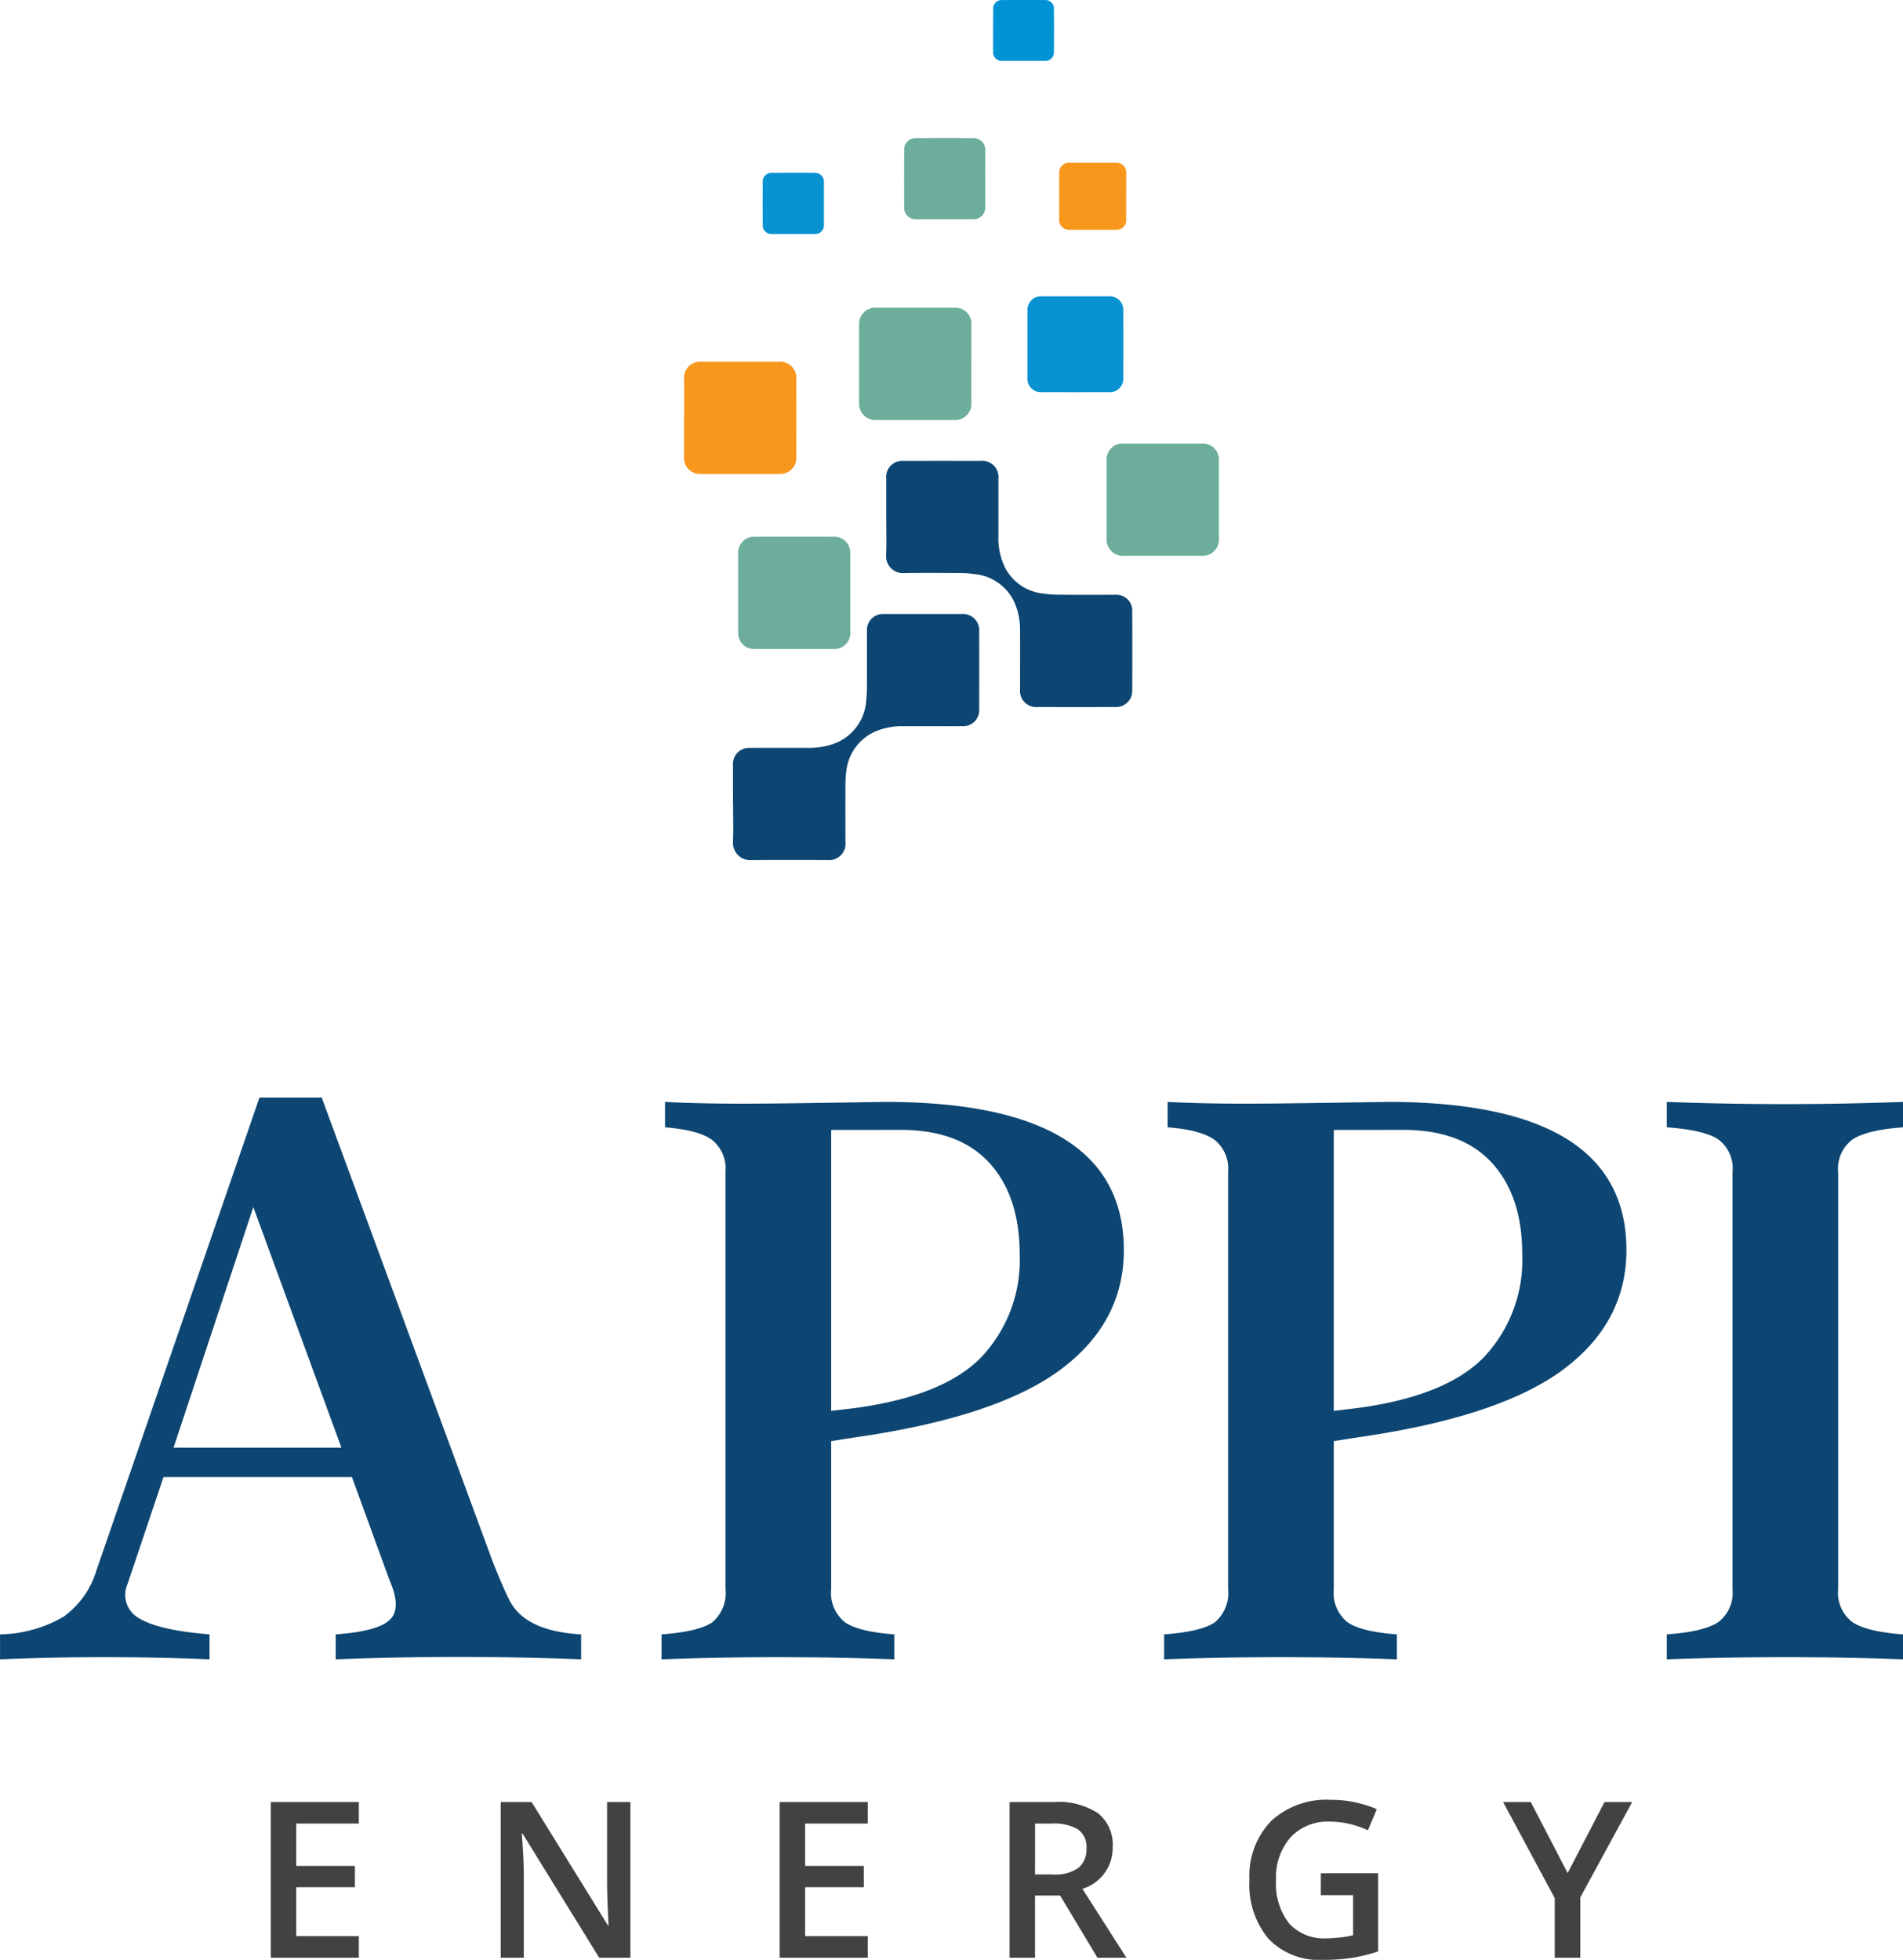 <svg xmlns="http://www.w3.org/2000/svg" width="204" height="210.104" viewBox="0 0 204 210.104">
  <g id="Group_95" data-name="Group 95" transform="translate(-85.67 -70.278)">
    <g id="APPI" transform="translate(85.67 187.937)">
      <path id="Path_1800" data-name="Path 1800" d="M120.154,663.565l18.37,49.847q1.221,3.055,1.832,4.182,1.737,3.2,7.611,3.523v2.678q-13.108-.516-26.309,0v-2.678q4.651-.328,5.873-1.644,1.174-1.221-.094-4.134l-4.04-11.088h-20.2l-3.852,11.463a2.868,2.868,0,0,0,1.339,3.735q2.138,1.246,7.447,1.668v2.678q-11.275-.469-22.457,0v-2.678a13.865,13.865,0,0,0,6.859-1.926,9.505,9.505,0,0,0,3.476-4.932l17.477-50.693Zm-7.329,11.745L104.275,701.1h17.994Z" transform="translate(-85.67 -663.565)" fill="#0d4672"/>
      <path id="Path_1801" data-name="Path 1801" d="M463.881,701.922l-2.4.376v15.88a4.019,4.019,0,0,0,1.456,3.523q1.456,1.034,5.309,1.316v2.678q-12.4-.469-24.947,0v-2.678q3.9-.282,5.4-1.268a4.079,4.079,0,0,0,1.456-3.571v-44.82a3.91,3.91,0,0,0-1.433-3.336q-1.434-1.08-5.051-1.362v-2.725q3.524.189,8.363.188,2.913,0,9.02-.094l6.2-.094q25.6,0,25.6,15.88,0,7.8-6.859,12.873Q479.1,699.761,463.881,701.922Zm-2.4-32.981v30.115l2.4-.283q9.63-1.267,13.719-5.5a15.153,15.153,0,0,0,4.087-10.994q0-6.248-3.242-9.8t-9.537-3.547Z" transform="translate(-372.379 -665.464)" fill="#0d4672"/>
      <path id="Path_1802" data-name="Path 1802" d="M735.544,701.922l-2.4.376v15.88A4.019,4.019,0,0,0,734.6,721.7q1.456,1.034,5.308,1.316v2.678q-12.4-.469-24.947,0v-2.678q3.9-.282,5.4-1.268a4.08,4.08,0,0,0,1.457-3.571v-44.82a3.911,3.911,0,0,0-1.433-3.336q-1.434-1.08-5.051-1.362v-2.725q3.525.189,8.364.188,2.912,0,9.02-.094l6.2-.094q25.6,0,25.6,15.88,0,7.8-6.859,12.873Q750.765,699.761,735.544,701.922Zm-2.4-32.981v30.115l2.4-.283q9.63-1.267,13.718-5.5a15.158,15.158,0,0,0,4.087-10.994q0-6.248-3.242-9.8t-9.537-3.547Z" transform="translate(-590.166 -665.464)" fill="#0d4672"/>
      <path id="Path_1803" data-name="Path 1803" d="M1005.008,673.451v44.726a3.938,3.938,0,0,0,1.527,3.523q1.525,1.034,5.426,1.316v2.678q-12.591-.469-25.323,0v-2.678q3.994-.282,5.521-1.316a3.942,3.942,0,0,0,1.527-3.523V673.451a3.884,3.884,0,0,0-1.527-3.5q-1.528-1.009-5.521-1.292v-2.725q12.591.47,25.323,0v2.725q-3.9.282-5.426,1.315A3.888,3.888,0,0,0,1005.008,673.451Z" transform="translate(-807.961 -665.464)" fill="#0d4672"/>
    </g>
    <g id="ENERGY" transform="translate(114.698 263.225)">
      <path id="Path_1804" data-name="Path 1804" d="M241.482,1061.1h-9.441v-16.691h9.441v2.306h-6.713v4.544h6.29v2.283h-6.29v5.24h6.713Z" transform="translate(-232.041 -1044.171)" fill="#414243"/>
      <path id="Path_1805" data-name="Path 1805" d="M370.218,1061.1h-3.345l-8.208-13.3h-.091l.057.742q.159,2.123.16,3.881v8.676h-2.477v-16.691h3.311l8.185,13.231h.068q-.024-.263-.091-1.912t-.069-2.575v-8.745h2.5Z" transform="translate(-331.668 -1044.171)" fill="#414243"/>
      <path id="Path_1806" data-name="Path 1806" d="M516.564,1061.1h-9.441v-16.691h9.441v2.306h-6.713v4.544h6.29v2.283h-6.29v5.24h6.713Z" transform="translate(-452.57 -1044.171)" fill="#414243"/>
      <path id="Path_1807" data-name="Path 1807" d="M634.12,1054.434v6.667h-2.728v-16.691h4.715a7.745,7.745,0,0,1,4.783,1.21,4.344,4.344,0,0,1,1.553,3.653,4.566,4.566,0,0,1-3.242,4.441l4.715,7.386H640.81l-4-6.667Zm0-2.26h1.895a4.329,4.329,0,0,0,2.763-.708,2.568,2.568,0,0,0,.856-2.1,2.26,2.26,0,0,0-.925-2.032,5.072,5.072,0,0,0-2.786-.617h-1.8Z" transform="translate(-552.194 -1044.171)" fill="#414243"/>
      <path id="Path_1808" data-name="Path 1808" d="M768.725,1051.079h6.142v8.379a17.758,17.758,0,0,1-2.894.7,20.523,20.523,0,0,1-3,.205,7.531,7.531,0,0,1-5.845-2.243,9.037,9.037,0,0,1-2.055-6.331,8.444,8.444,0,0,1,2.317-6.308,8.715,8.715,0,0,1,6.382-2.277,12.425,12.425,0,0,1,4.955,1l-.959,2.272a9.638,9.638,0,0,0-4.064-.936,5.473,5.473,0,0,0-4.224,1.678,6.493,6.493,0,0,0-1.553,4.589,6.846,6.846,0,0,0,1.4,4.652,5.066,5.066,0,0,0,4.024,1.593,13.236,13.236,0,0,0,2.831-.331v-4.3h-3.459Z" transform="translate(-656.16 -1043.202)" fill="#414243"/>
      <path id="Path_1809" data-name="Path 1809" d="M905.1,1052.026l3.95-7.615h2.968l-5.559,10.218v6.473h-2.74v-6.382l-5.537-10.309h2.968Z" transform="translate(-766.078 -1044.171)" fill="#414243"/>
    </g>
    <g id="EMBLEM" transform="translate(159.003 70.278)">
      <g id="Group_84" data-name="Group 84" transform="translate(21.654 49.409)">
        <path id="Path_1810" data-name="Path 1810" d="M564.651,325.431q0-2.062,0-4.125a1.72,1.72,0,0,1,1.865-1.881q4.125-.007,8.25,0a1.731,1.731,0,0,1,1.912,1.911c.008,2.068,0,4.137,0,6.205a7.145,7.145,0,0,0,.623,3.137,5.18,5.18,0,0,0,4.093,2.958,12.7,12.7,0,0,0,1.927.134c1.949.017,3.9.006,5.847.008a1.706,1.706,0,0,1,1.857,1.818q.018,4.2,0,8.393a1.732,1.732,0,0,1-1.834,1.82q-4.143.01-8.285,0A1.74,1.74,0,0,1,579,343.888c0-2.092.005-4.184,0-6.277a7.369,7.369,0,0,0-.447-2.636,5.211,5.211,0,0,0-4.377-3.409,11.8,11.8,0,0,0-1.751-.112c-1.949-.013-3.9-.032-5.846.005a1.822,1.822,0,0,1-1.94-1.94C564.691,328.158,564.652,326.794,564.651,325.431Z" transform="translate(-564.637 -319.422)" fill="#0d4672"/>
      </g>
      <g id="Group_85" data-name="Group 85" transform="translate(5.232 65.822)">
        <path id="Path_1811" data-name="Path 1811" d="M481.842,422.539c0-1.4-.005-2.8,0-4.2a1.7,1.7,0,0,1,1.8-1.8c2.032-.011,4.065-.006,6.1-.005a7.994,7.994,0,0,0,2.924-.446,5.3,5.3,0,0,0,3.461-4.694,13.713,13.713,0,0,0,.069-1.611c.008-1.937,0-3.874.006-5.811a1.708,1.708,0,0,1,1.777-1.79c.215-.005.431,0,.646,0q3.856,0,7.711,0a1.745,1.745,0,0,1,1.895,1.866q.007,4.161,0,8.321a1.716,1.716,0,0,1-1.84,1.837c-2.08.006-4.161,0-6.241,0a7.51,7.51,0,0,0-2.911.513,5.245,5.245,0,0,0-3.259,4.38,9.787,9.787,0,0,0-.088,1.429c-.009,2.021,0,4.041,0,6.062a1.757,1.757,0,0,1-1.938,1.966c-2.738,0-5.476-.022-8.214.013a1.836,1.836,0,0,1-1.9-1.909c.049-1.373.012-2.75.012-4.125Z" transform="translate(-481.828 -402.181)" fill="#0d4672"/>
      </g>
      <g id="Group_86" data-name="Group 86" transform="translate(45.295 47.549)">
        <path id="Path_1812" data-name="Path 1812" d="M689.862,310.042c1.387,0,2.774,0,4.161,0a1.726,1.726,0,0,1,1.858,1.855q0,4.143,0,8.286a1.739,1.739,0,0,1-1.871,1.888q-4.125.005-8.25,0a1.748,1.748,0,0,1-1.915-1.918q0-4.089,0-8.179a1.74,1.74,0,0,1,1.927-1.932Q687.817,310.04,689.862,310.042Z" transform="translate(-683.844 -310.041)" fill="#6cae9b"/>
      </g>
      <g id="Group_87" data-name="Group 87" transform="translate(18.754 32.988)">
        <path id="Path_1813" data-name="Path 1813" d="M562.054,242.612c0,1.4,0,2.8,0,4.194a1.729,1.729,0,0,1-1.833,1.849q-4.176.01-8.352,0a1.745,1.745,0,0,1-1.85-1.844q-.01-4.194,0-8.388a1.723,1.723,0,0,1,1.81-1.8q4.194-.006,8.388,0a1.712,1.712,0,0,1,1.838,1.833C562.056,239.839,562.054,241.225,562.054,242.612Z" transform="translate(-550.012 -236.618)" fill="#6cae9b"/>
      </g>
      <g id="Group_88" data-name="Group 88" transform="translate(0 38.781)">
        <path id="Path_1814" data-name="Path 1814" d="M455.449,271.827c0-1.387,0-2.774,0-4.161a1.7,1.7,0,0,1,1.838-1.83q4.161-.008,8.321,0a1.723,1.723,0,0,1,1.869,1.85q.016,4.161,0,8.322a1.726,1.726,0,0,1-1.871,1.85q-4.161.007-8.321,0a1.7,1.7,0,0,1-1.839-1.832c-.007-1.4,0-2.8,0-4.2Z" transform="translate(-455.446 -265.832)" fill="#f7981d"/>
      </g>
      <g id="Group_89" data-name="Group 89" transform="translate(5.786 57.538)">
        <path id="Path_1815" data-name="Path 1815" d="M496.653,366.466c0,1.375,0,2.75,0,4.125a1.723,1.723,0,0,1-1.853,1.859q-4.179.006-8.358,0a1.7,1.7,0,0,1-1.808-1.764q-.024-4.25,0-8.5a1.7,1.7,0,0,1,1.837-1.77q4.179-.006,8.358,0a1.718,1.718,0,0,1,1.823,1.819c.009,1.411,0,2.822,0,4.233Z" transform="translate(-484.621 -360.412)" fill="#6cae9b"/>
      </g>
      <g id="Group_90" data-name="Group 90" transform="translate(36.806 31.767)">
        <path id="Path_1816" data-name="Path 1816" d="M641.042,235.578c0-1.183-.005-2.367,0-3.55a1.454,1.454,0,0,1,1.566-1.565q3.568,0,7.135,0a1.457,1.457,0,0,1,1.574,1.559q.007,3.568,0,7.135a1.46,1.46,0,0,1-1.587,1.582q-3.55.006-7.1,0a1.457,1.457,0,0,1-1.59-1.575C641.037,237.968,641.042,236.773,641.042,235.578Z" transform="translate(-641.04 -230.46)" fill="#0992d1"/>
      </g>
      <g id="Group_91" data-name="Group 91" transform="translate(23.592 14.795)">
        <path id="Path_1817" data-name="Path 1817" d="M583.1,149.255c0,.992,0,1.984,0,2.976a1.258,1.258,0,0,1-1.335,1.358q-3.03.011-6.06,0a1.221,1.221,0,0,1-1.292-1.28q-.016-3.066,0-6.132a1.2,1.2,0,0,1,1.254-1.278q3.084-.03,6.167,0a1.232,1.232,0,0,1,1.265,1.313c.007,1.016,0,2.032,0,3.048Z" transform="translate(-574.407 -144.883)" fill="#6cae9b"/>
      </g>
      <g id="Group_92" data-name="Group 92" transform="translate(40.207 17.445)">
        <path id="Path_1818" data-name="Path 1818" d="M665.372,161.87c0,.813,0,1.626,0,2.439a1.019,1.019,0,0,1-1.109,1.121q-2.474.011-4.949,0a1.031,1.031,0,0,1-1.117-1.121q-.01-2.457,0-4.913a1.04,1.04,0,0,1,1.136-1.145q2.457-.011,4.913,0a1.038,1.038,0,0,1,1.13,1.144c.005.825,0,1.65,0,2.475Z" transform="translate(-658.189 -158.246)" fill="#f7981d"/>
      </g>
      <g id="Group_93" data-name="Group 93" transform="translate(8.422 18.528)">
        <path id="Path_1819" data-name="Path 1819" d="M501.179,170.269c-.741,0-1.482,0-2.223,0a.951.951,0,0,1-1.039-1.054q-.007-2.223,0-4.446a.947.947,0,0,1,1.041-1.054q2.241-.014,4.482,0a.949.949,0,0,1,1.039,1.056q.007,2.223,0,4.446a.95.95,0,0,1-1.041,1.052C502.685,170.274,501.932,170.269,501.179,170.269Z" transform="translate(-497.913 -163.707)" fill="#0992d1"/>
      </g>
      <g id="Group_94" data-name="Group 94" transform="translate(33.124 0)">
        <path id="Path_1820" data-name="Path 1820" d="M625.734,76.8c-.753,0-1.505,0-2.258,0a.914.914,0,0,1-1-.973q-.015-2.293.008-4.587a.909.909,0,0,1,.982-.956q2.276-.014,4.551,0a.912.912,0,0,1,.978.963q.023,2.293,0,4.587a.912.912,0,0,1-1.007.966C627.239,76.807,626.487,76.8,625.734,76.8Z" transform="translate(-622.472 -70.278)" fill="#0093d4"/>
      </g>
    </g>
  </g>
</svg>

